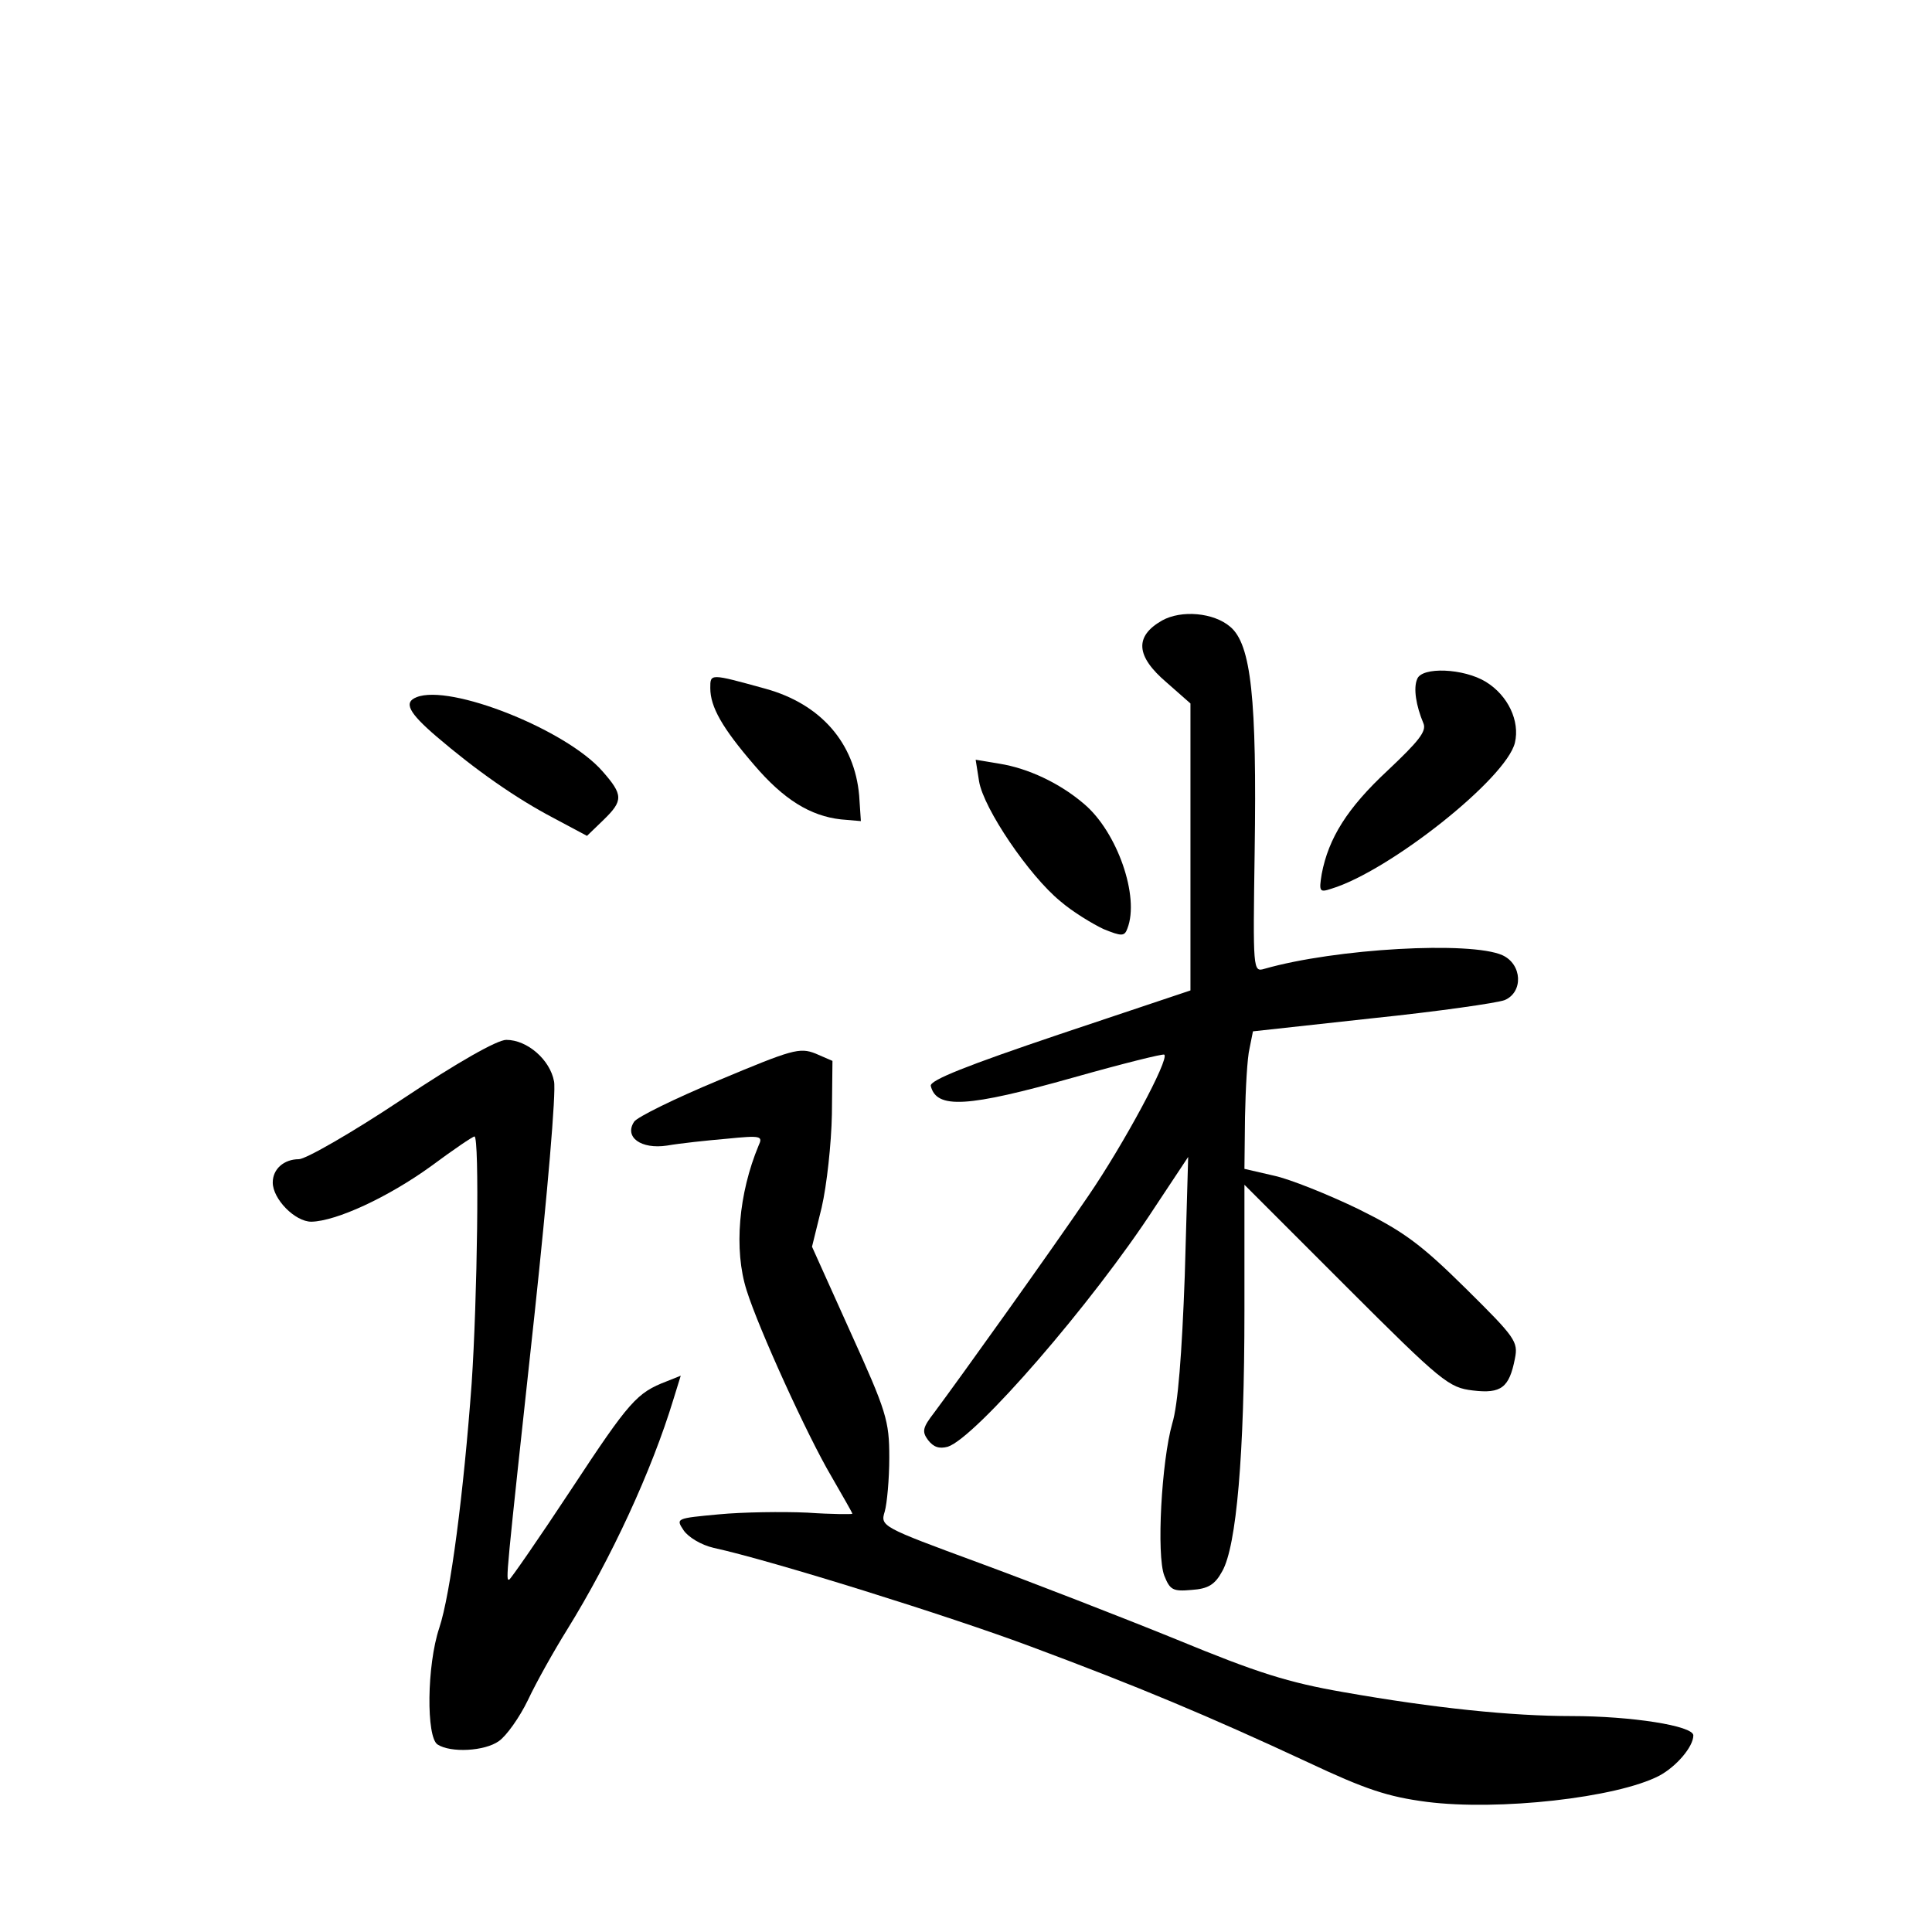 <?xml version="1.0" standalone="no"?>
<!DOCTYPE svg PUBLIC "-//W3C//DTD SVG 20010904//EN"
 "http://www.w3.org/TR/2001/REC-SVG-20010904/DTD/svg10.dtd">
<svg version="1.0" xmlns="http://www.w3.org/2000/svg"
 width="340pt" height="340pt" viewBox="0 0 340 340"
 preserveAspectRatio="xMidYMid meet">
<g transform="translate(0,340) scale(0.1,-0.1)"
fill="#000000" stroke="none">
<path d="M2045 2308 c-49 -28 -46 -63 8 -109 l42 -37 0 -252 0 -253 -230 -77
c-163 -55 -229 -81 -227 -91 10 -41 64 -38 252 15 85 24 157 42 159 40 9 -8
-71 -157 -134 -249 -66 -97 -224 -318 -271 -381 -20 -26 -22 -33 -11 -48 10
-13 20 -16 35 -12 49 16 254 252 364 421 l59 89 -6 -209 c-5 -137 -12 -228
-22 -260 -19 -67 -28 -232 -14 -268 10 -25 15 -28 48 -25 29 2 41 9 54 33 25
44 39 205 39 458 l0 222 179 -179 c169 -169 181 -178 223 -183 50 -6 64 5 74
56 6 30 1 37 -87 124 -79 78 -109 100 -190 140 -52 25 -119 52 -147 58 l-52
12 1 91 c1 50 4 105 8 121 l6 30 210 23 c116 12 220 27 233 32 33 14 31 63 -4
79 -56 25 -293 12 -419 -24 -20 -6 -20 -2 -17 206 4 269 -6 365 -43 396 -29
25 -86 30 -120 11z"/>
<path d="M2494 2205 c-7 -16 -2 -47 11 -78 6 -14 -9 -32 -63 -83 -71 -66 -104
-119 -116 -182 -5 -31 -4 -33 17 -26 102 31 308 194 323 257 9 38 -12 83 -51
107 -39 24 -113 27 -121 5z"/>
<path d="M1250 2189 c0 -33 21 -70 77 -135 52 -61 99 -90 153 -96 l35 -3 -3
45 c-8 92 -67 161 -165 188 -98 27 -97 27 -97 1z"/>
<path d="M733 2173 c-23 -9 -14 -27 35 -69 69 -59 140 -109 207 -144 l58 -31
29 28 c35 34 35 44 -2 86 -64 73 -268 154 -327 130z"/>
<path d="M1723 2025 c8 -48 88 -166 143 -211 22 -19 57 -40 76 -49 32 -13 37
-13 42 1 22 56 -18 170 -76 219 -43 37 -99 63 -149 71 l-42 7 6 -38z"/>
<path d="M707 1465 c-87 -58 -169 -105 -181 -105 -26 0 -46 -17 -46 -41 0 -29
39 -69 68 -69 44 1 135 43 211 98 39 29 73 52 76 52 9 0 5 -288 -5 -435 -14
-191 -37 -370 -57 -430 -22 -66 -23 -192 -3 -205 23 -15 83 -12 108 6 13 9 36
41 51 72 15 32 46 87 69 124 78 126 149 280 187 405 l13 42 -25 -10 c-52 -20
-65 -34 -167 -189 -58 -88 -108 -160 -110 -160 -6 0 -7 -9 45 470 22 206 38
389 34 407 -7 38 -47 73 -84 73 -16 0 -85 -39 -184 -105z"/>
<path d="M1265 1499 c-77 -32 -144 -65 -149 -73 -18 -27 12 -49 58 -42 23 4
70 9 105 12 60 6 64 5 56 -12 -35 -84 -44 -183 -21 -255 21 -67 107 -256 149
-327 20 -35 37 -64 37 -66 0 -1 -36 -1 -79 2 -44 2 -114 1 -156 -3 -75 -7 -76
-7 -62 -28 8 -12 31 -26 53 -31 101 -22 415 -120 559 -174 188 -70 312 -122
486 -203 102 -48 141 -61 210 -70 126 -16 334 7 409 46 30 16 60 51 60 71 0
17 -110 34 -214 34 -106 0 -242 14 -401 42 -98 17 -152 34 -295 93 -96 39
-253 100 -348 135 -171 63 -173 64 -165 90 4 14 8 57 8 95 0 65 -5 81 -68 220
l-68 151 17 69 c9 39 17 112 18 164 l1 94 -30 13 c-28 11 -41 7 -170 -47z"/>
</g>
</svg>
